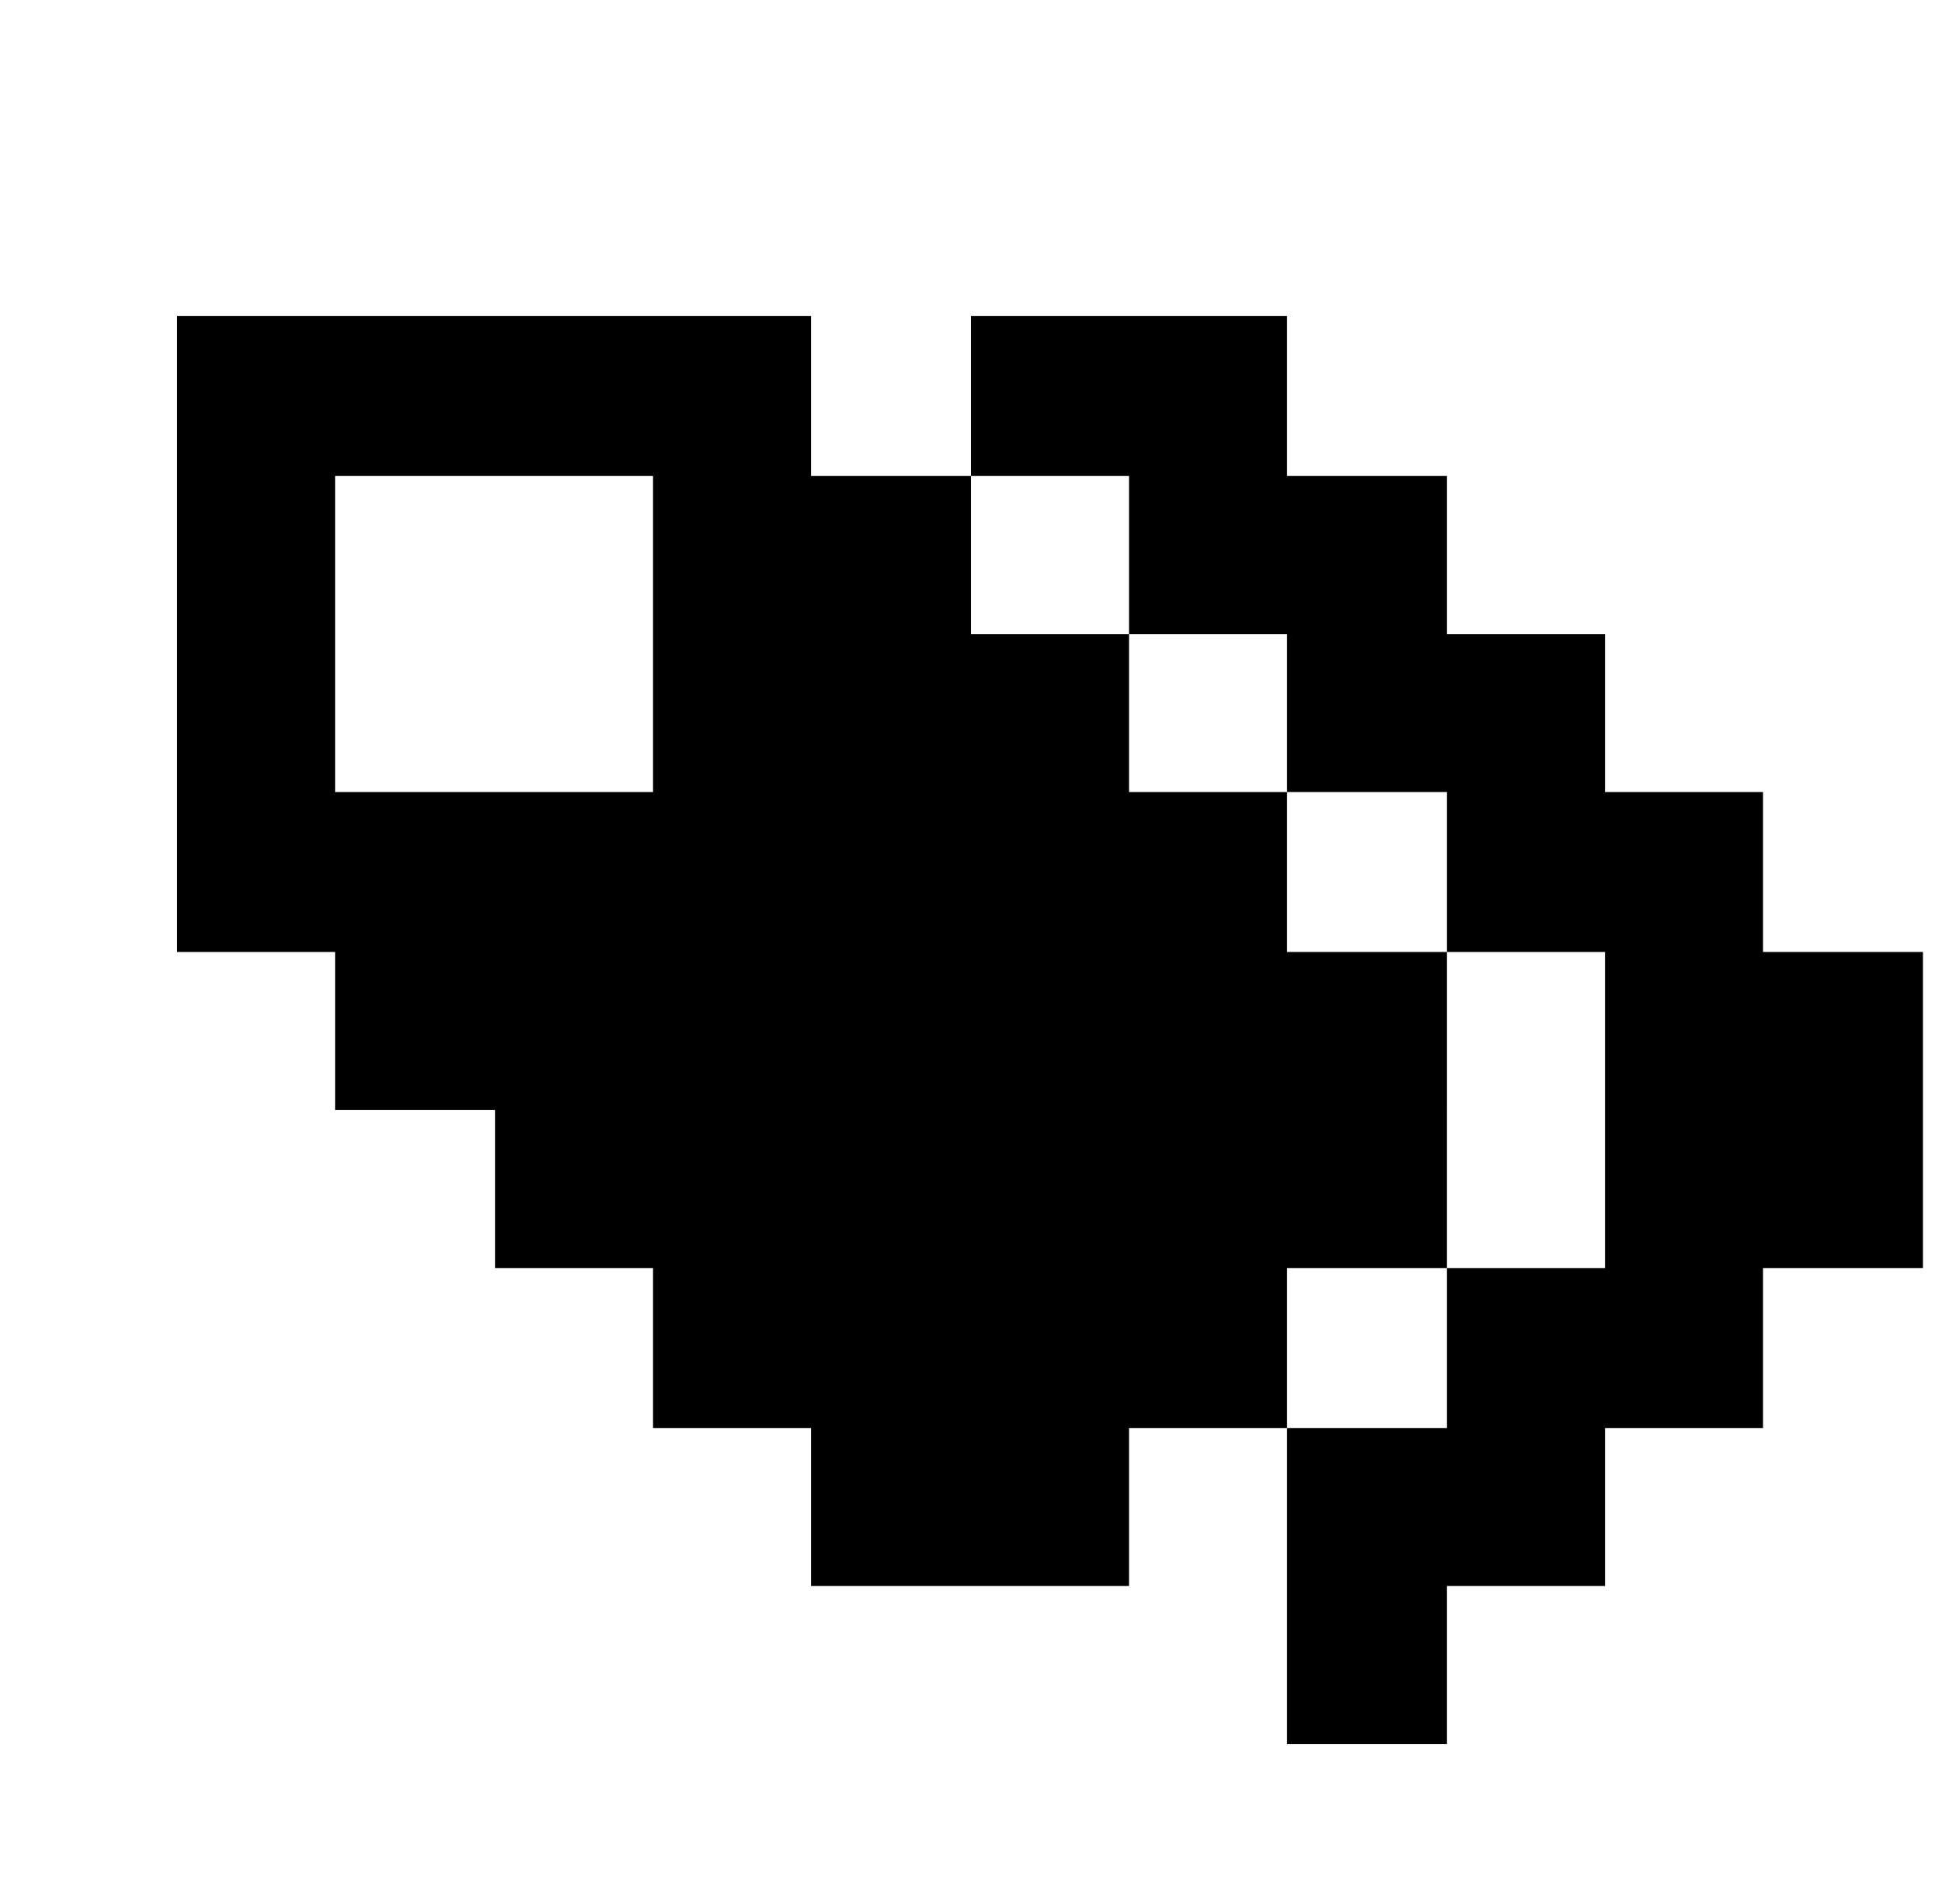 <svg xmlns="http://www.w3.org/2000/svg" viewBox="-10 0 1020 1000"><path d="M83 166v334h83v83h84v83h83v84h83v83h167v-83h83v-84h84V500h-84v-84h-83v-83h-83v-83h-84v-84zm417 84h83v83h83v83h84v84h83v166h-83v84h-84v166h84v-83h83v-83h83v-84h84V500h-84v-84h-83v-83h-83v-83h-84v-84H500zm-334 0h167v166H166z"/></svg>